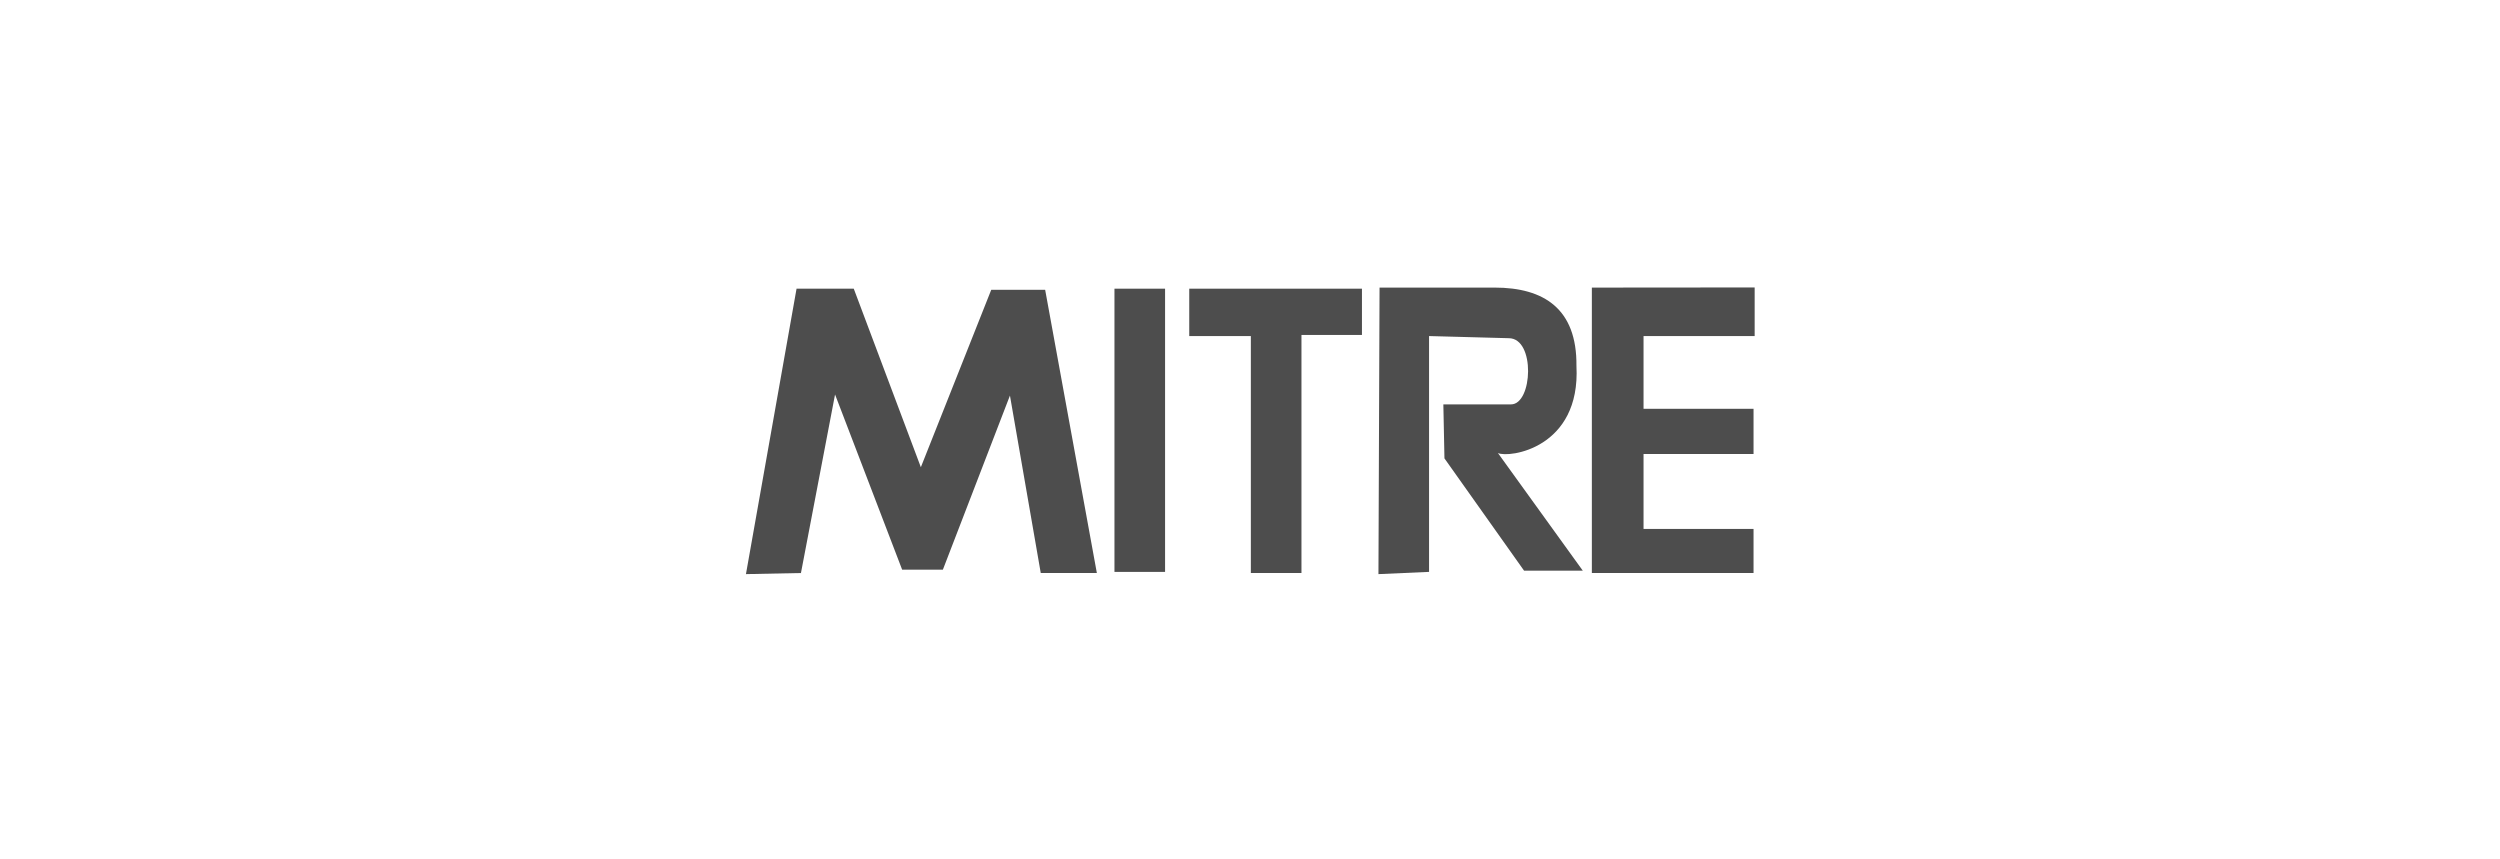 <?xml version="1.0" encoding="utf-8"?>
<!-- Generator: Adobe Illustrator 16.0.0, SVG Export Plug-In . SVG Version: 6.00 Build 0)  -->
<!DOCTYPE svg PUBLIC "-//W3C//DTD SVG 1.1//EN" "http://www.w3.org/Graphics/SVG/1.1/DTD/svg11.dtd">
<svg version="1.1" id="Layer_1" xmlns="http://www.w3.org/2000/svg" xmlns:xlink="http://www.w3.org/1999/xlink" x="0px" y="0px"
	 width="326px" height="112px" viewBox="0 0 326 112" enable-background="new 0 0 326 112" xml:space="preserve">
<rect id="background" opacity="0" fill="#4D4D4D" width="326" height="112"/>
<g>
	<polygon id="_47588056" fill="#4D4D4D" points="97.272,74.865 103.87,37.644 111.33,37.644 120.079,60.925 129.259,37.789 
		136.288,37.789 143.03,74.72 135.714,74.72 131.697,51.582 122.95,74.289 117.641,74.289 108.89,51.441 104.444,74.72 	"/>
	<rect id="_47489872" x="145.326" y="37.644" fill="#4D4D4D" width="6.599" height="36.932"/>
	<polygon id="_46948704" fill="#4D4D4D" points="163.111,74.72 163.111,43.824 155.078,43.824 155.078,37.644 177.598,37.644 
		177.598,43.678 169.711,43.678 169.711,74.72 	"/>
	<polygon id="_47616504" fill="#4D4D4D" points="228.662,74.72 207.578,74.72 207.578,37.502 228.807,37.484 228.807,43.824 
		214.318,43.824 214.318,53.308 228.662,53.308 228.662,59.199 214.318,59.201 214.318,68.972 228.662,68.972 	"/>
	<path id="_47609272" fill="#4D4D4D" d="M179.75,74.865l0.143-37.364h14.989c6.454,0,10.758,2.768,10.687,10.203
		c0.573,10.777-8.83,12.057-10.241,11.371l11.068,15.341l-7.659-0.002l-10.381-14.64l-0.143-7.041h8.82
		c2.833,0.002,3.207-8.623-0.286-8.631l-10.398-0.279v30.752L179.75,74.865L179.75,74.865z"/>
</g>
</svg>
